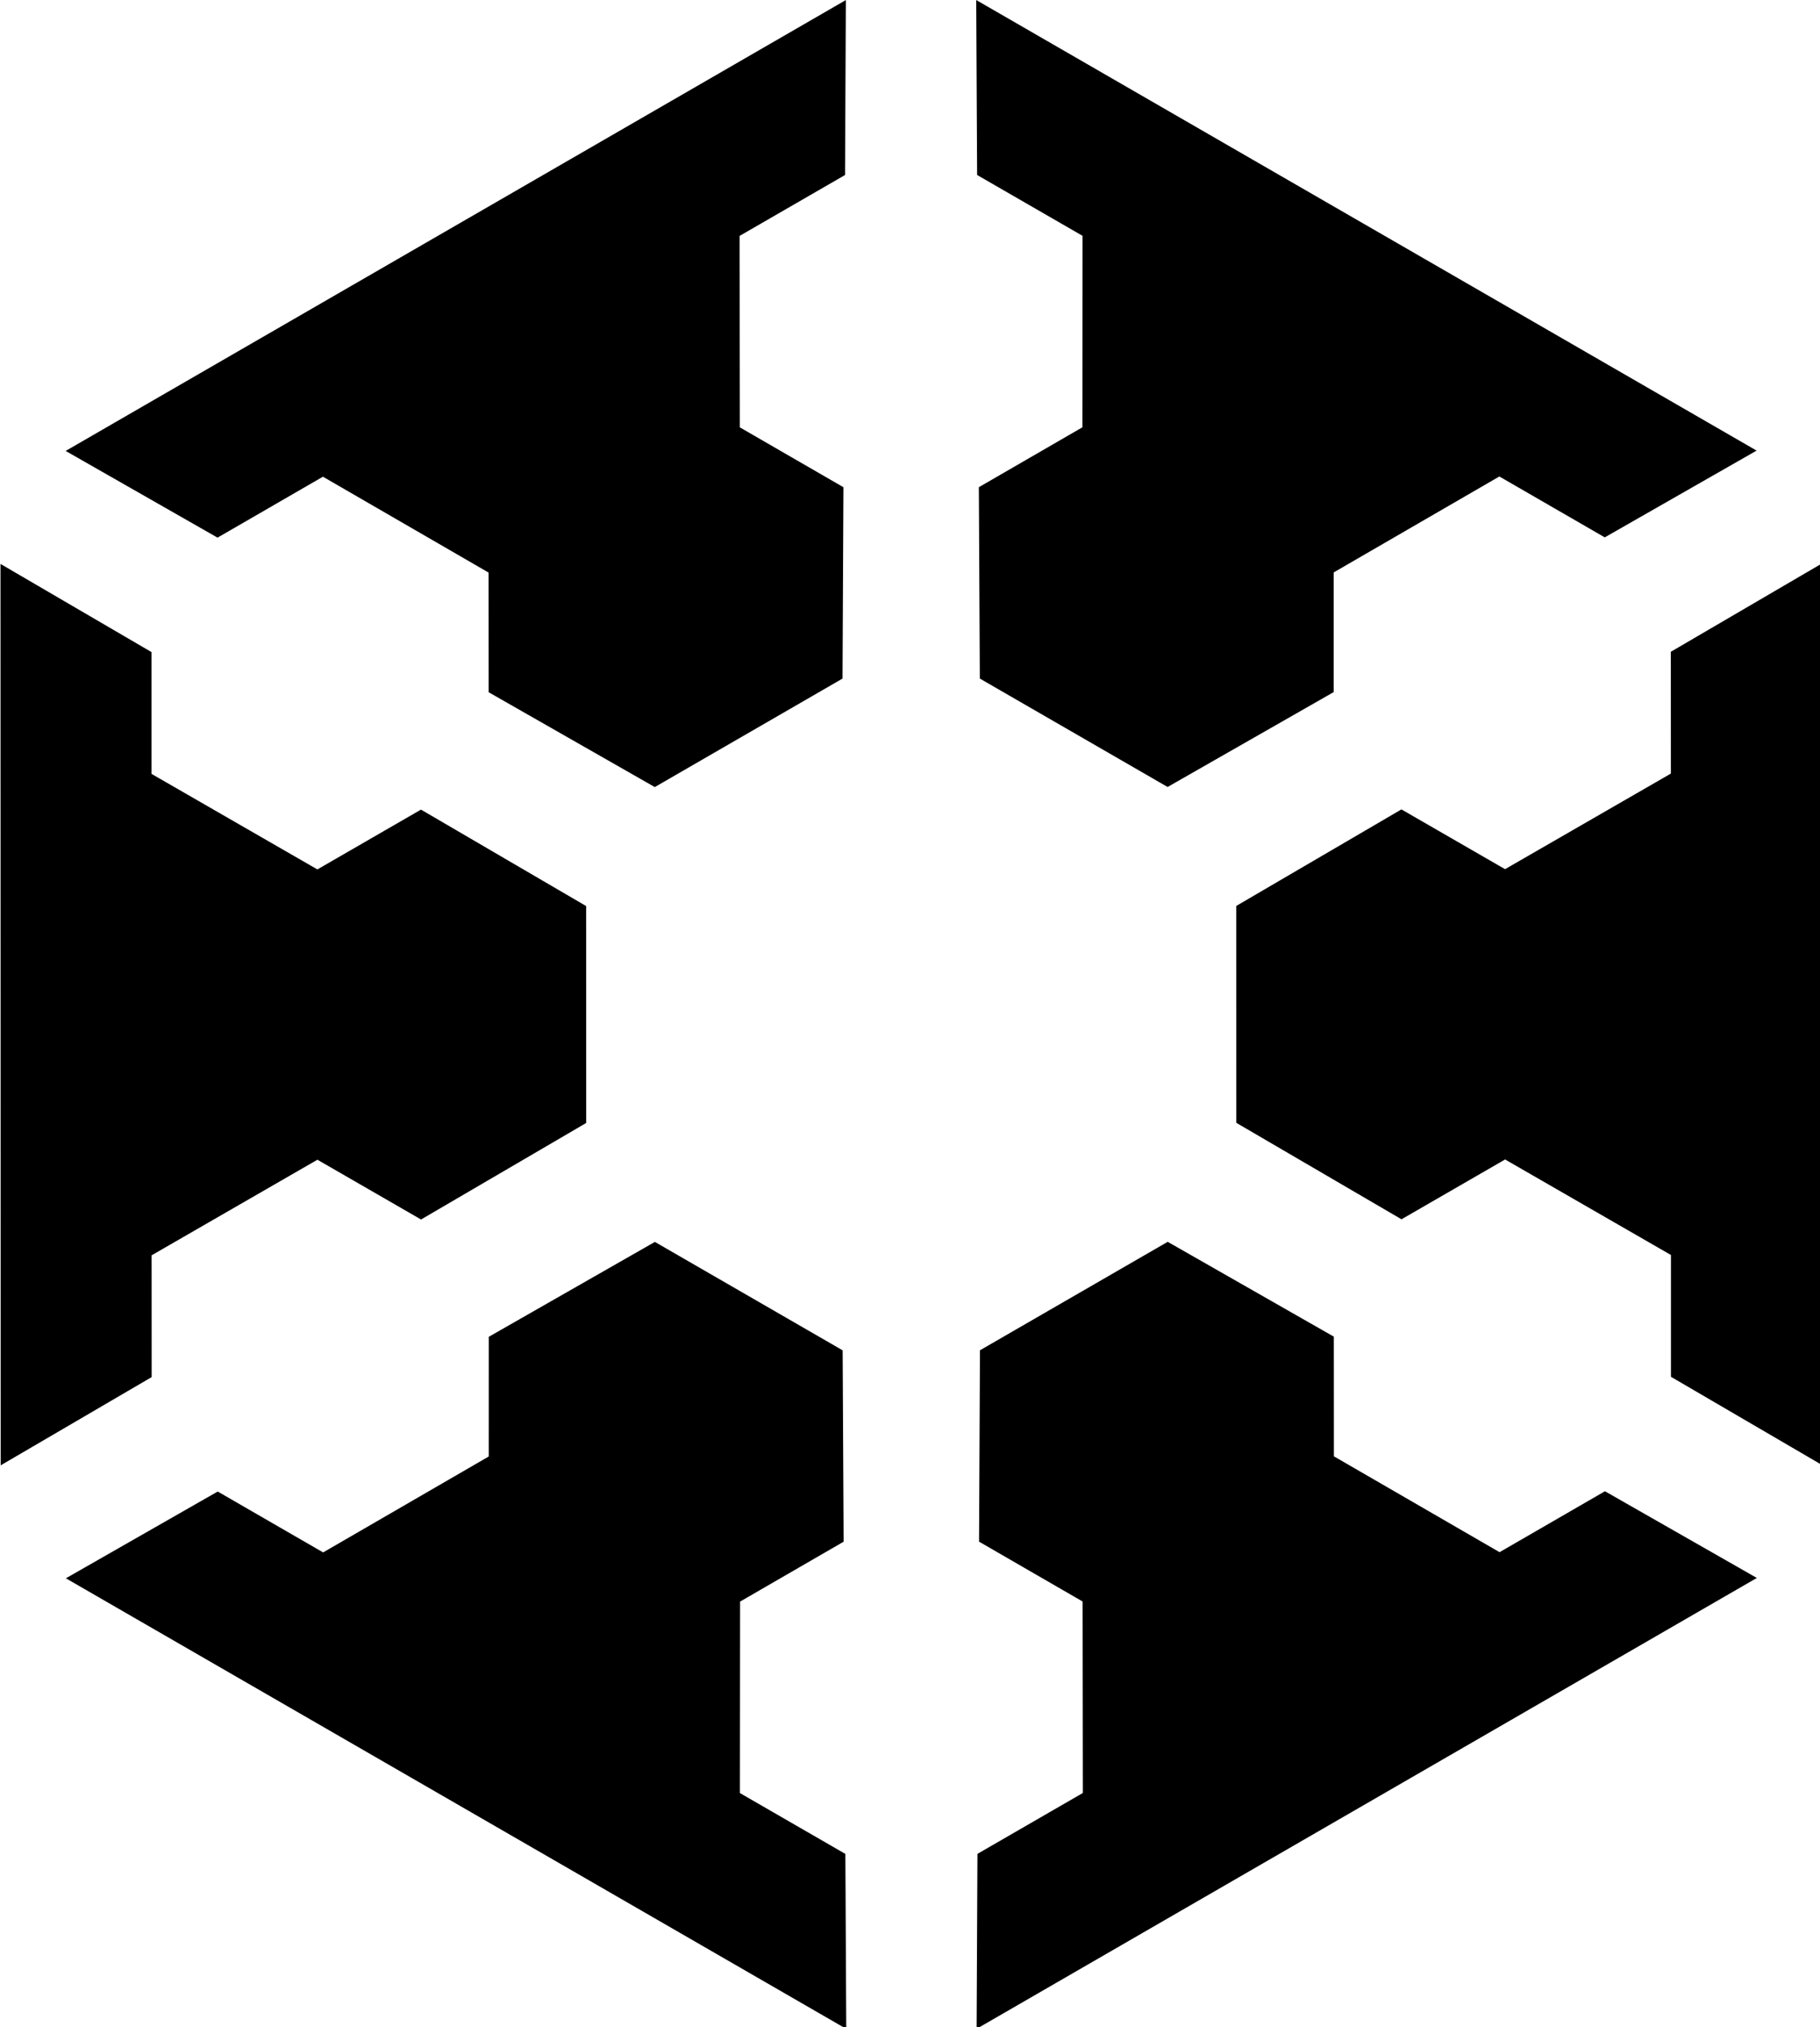 <?xml version="1.0" encoding="UTF-8" standalone="no"?>
<!-- Created with Inkscape (http://www.inkscape.org/) -->

<svg
   xmlns:dc="http://purl.org/dc/elements/1.1/"
   xmlns:cc="http://creativecommons.org/ns#"
   xmlns:rdf="http://www.w3.org/1999/02/22-rdf-syntax-ns#"
   xmlns:svg="http://www.w3.org/2000/svg"
   xmlns="http://www.w3.org/2000/svg"
   xmlns:sodipodi="http://sodipodi.sourceforge.net/DTD/sodipodi-0.dtd"
   xmlns:inkscape="http://www.inkscape.org/namespaces/inkscape"
   width="50.187mm"
   height="55.877mm"
   viewBox="0 0 50.187 55.877"
   version="1.1"
   id="svg8"
   inkscape:version="0.92.4 (5da689c313, 2019-01-14)"
   sodipodi:docname="OSAA logo symmetric.svg">
  <defs
     id="defs2" />
  <sodipodi:namedview
     id="base"
     pagecolor="#ffffff"
     bordercolor="#666666"
     borderopacity="1.0"
     inkscape:pageopacity="0.0"
     inkscape:pageshadow="2"
     inkscape:zoom="1.4142136"
     inkscape:cx="109.41135"
     inkscape:cy="144.08612"
     inkscape:document-units="mm"
     inkscape:current-layer="layer1"
     showgrid="false"
     showguides="true"
     inkscape:guide-bbox="true"
     inkscape:snap-bbox="true"
     inkscape:snap-bbox-edge-midpoints="true"
     inkscape:object-paths="true"
     inkscape:snap-center="true"
     inkscape:snap-bbox-midpoints="true"
     inkscape:snap-page="true"
     inkscape:window-width="1920"
     inkscape:window-height="1019"
     inkscape:window-x="0"
     inkscape:window-y="0"
     inkscape:window-maximized="1"
     inkscape:snap-object-midpoints="true"
     inkscape:bbox-nodes="true"
     inkscape:bbox-paths="true" />
  <g
     inkscape:label="Layer 1"
     inkscape:groupmode="layer"
     id="layer1"
     transform="translate(-111.421,-91.088)"
     style="display:inline">
    <g
       id="g4551"
       transform="matrix(0.259,0.055,-0.055,0.259,93.158,74)"
       inkscape:transform-center-x="14.068322"
       inkscape:transform-center-y="0.032743566" />
    <g
       inkscape:transform-center-y="14.157977"
       inkscape:transform-center-x="10.357629"
       transform="matrix(0.177,-0.197,0.197,0.177,72.137,131.317)"
       id="g4590" />
    <g
       id="g4594"
       transform="matrix(-0.082,-0.252,0.252,-0.082,111.265,178.181)"
       inkscape:transform-center-x="-10.414336"
       inkscape:transform-center-y="14.125234" />
    <g
       inkscape:transform-center-y="-0.032743373"
       inkscape:transform-center-x="-14.068321"
       transform="matrix(-0.259,-0.055,0.055,-0.259,171.414,167.728)"
       id="g4598" />
    <g
       id="g4602"
       transform="matrix(-0.177,0.197,-0.197,-0.177,192.435,110.41)"
       inkscape:transform-center-x="-10.35763"
       inkscape:transform-center-y="-14.157979" />
    <g
       inkscape:transform-center-x="17.025404"
       transform="matrix(0.082,0.252,-0.252,0.082,153.214,66.384)"
       id="g4606"
       style="fill:none;stroke:#000000" />
    <g
       style="fill:none;stroke:#000000"
       id="g6439"
       transform="matrix(-0.177,0.197,-0.197,-0.177,190.454,107.168)"
       inkscape:transform-center-x="12.546771"
       inkscape:transform-center-y="-17.101071" />
    <g
       inkscape:transform-center-y="-17.101072"
       inkscape:transform-center-x="-12.546775"
       transform="matrix(-0.259,-0.055,0.055,-0.259,173.754,159.81)"
       id="g6443"
       style="fill:none;stroke:#000000" />
    <g
       style="fill:none;stroke:#000000"
       id="g6447"
       transform="matrix(-0.082,-0.252,0.252,-0.082,119.814,171.669)"
       inkscape:transform-center-x="-17.025405"
       inkscape:transform-center-y="9.0824107e-06" />
    <g
       inkscape:transform-center-y="17.101079"
       inkscape:transform-center-x="-12.546766"
       transform="matrix(0.177,-0.197,0.197,0.177,82.574,130.885)"
       id="g6451"
       style="fill:none;stroke:#000000" />
    <g
       style="fill:none;stroke:#000000"
       id="g6455"
       transform="matrix(0.259,0.055,-0.055,0.259,99.274,78.242)"
       inkscape:transform-center-x="12.54678"
       inkscape:transform-center-y="17.101071">
      <path
         id="path6453"
         style="fill:#000000;stroke:none;stroke-width:1.204"
         d="m 169.997,157.198 4.237,19.464 -9.254,8.339 4.124,19.5 12.058,3.915 3.873,17.795 -89.243,-28.997 13.593,-12.12 12.056,3.92 14.798,-13.352 -2.585,-12.186 14.869,-13.256 z m 30.767,-18.082 18.975,6.062 2.595,12.184 18.949,6.178 9.419,-8.485 17.348,5.543 -69.734,62.788 -3.7,-17.832 9.423,-8.481 -4.164,-19.491 -11.846,-3.854 -4.045,-19.505 z m -0.276,-35.686 14.737,-13.402 11.849,3.845 14.825,-13.321 -2.639,-12.4 13.474,-12.252 19.51,91.785 -17.293,-5.712 -2.633,-12.401 -18.962,-6.14 -9.261,8.332 -18.914,-6.249 z m -31.043,-17.604 -4.237,-19.464 9.254,-8.339 -4.124,-19.5 -12.058,-3.915 -3.873,-17.795 89.243,28.997 -13.593,12.12 -12.056,-3.92 -14.798,13.352 2.585,12.186 -14.869,13.256 z M 138.678,103.908 119.704,97.845 117.109,85.662 98.16,79.483 88.741,87.968 71.393,82.425 141.126,19.636 l 3.7,17.832 -9.423,8.481 4.164,19.491 11.846,3.854 4.045,19.504 z m 0.276,35.686 -14.737,13.402 -11.849,-3.845 -14.825,13.321 2.639,12.4 -13.474,12.252 -19.51,-91.785 17.293,5.712 2.633,12.401 18.962,6.14 9.261,-8.332 18.914,6.249 z"
         inkscape:connector-curvature="0" />
    </g>
  </g>
</svg>
